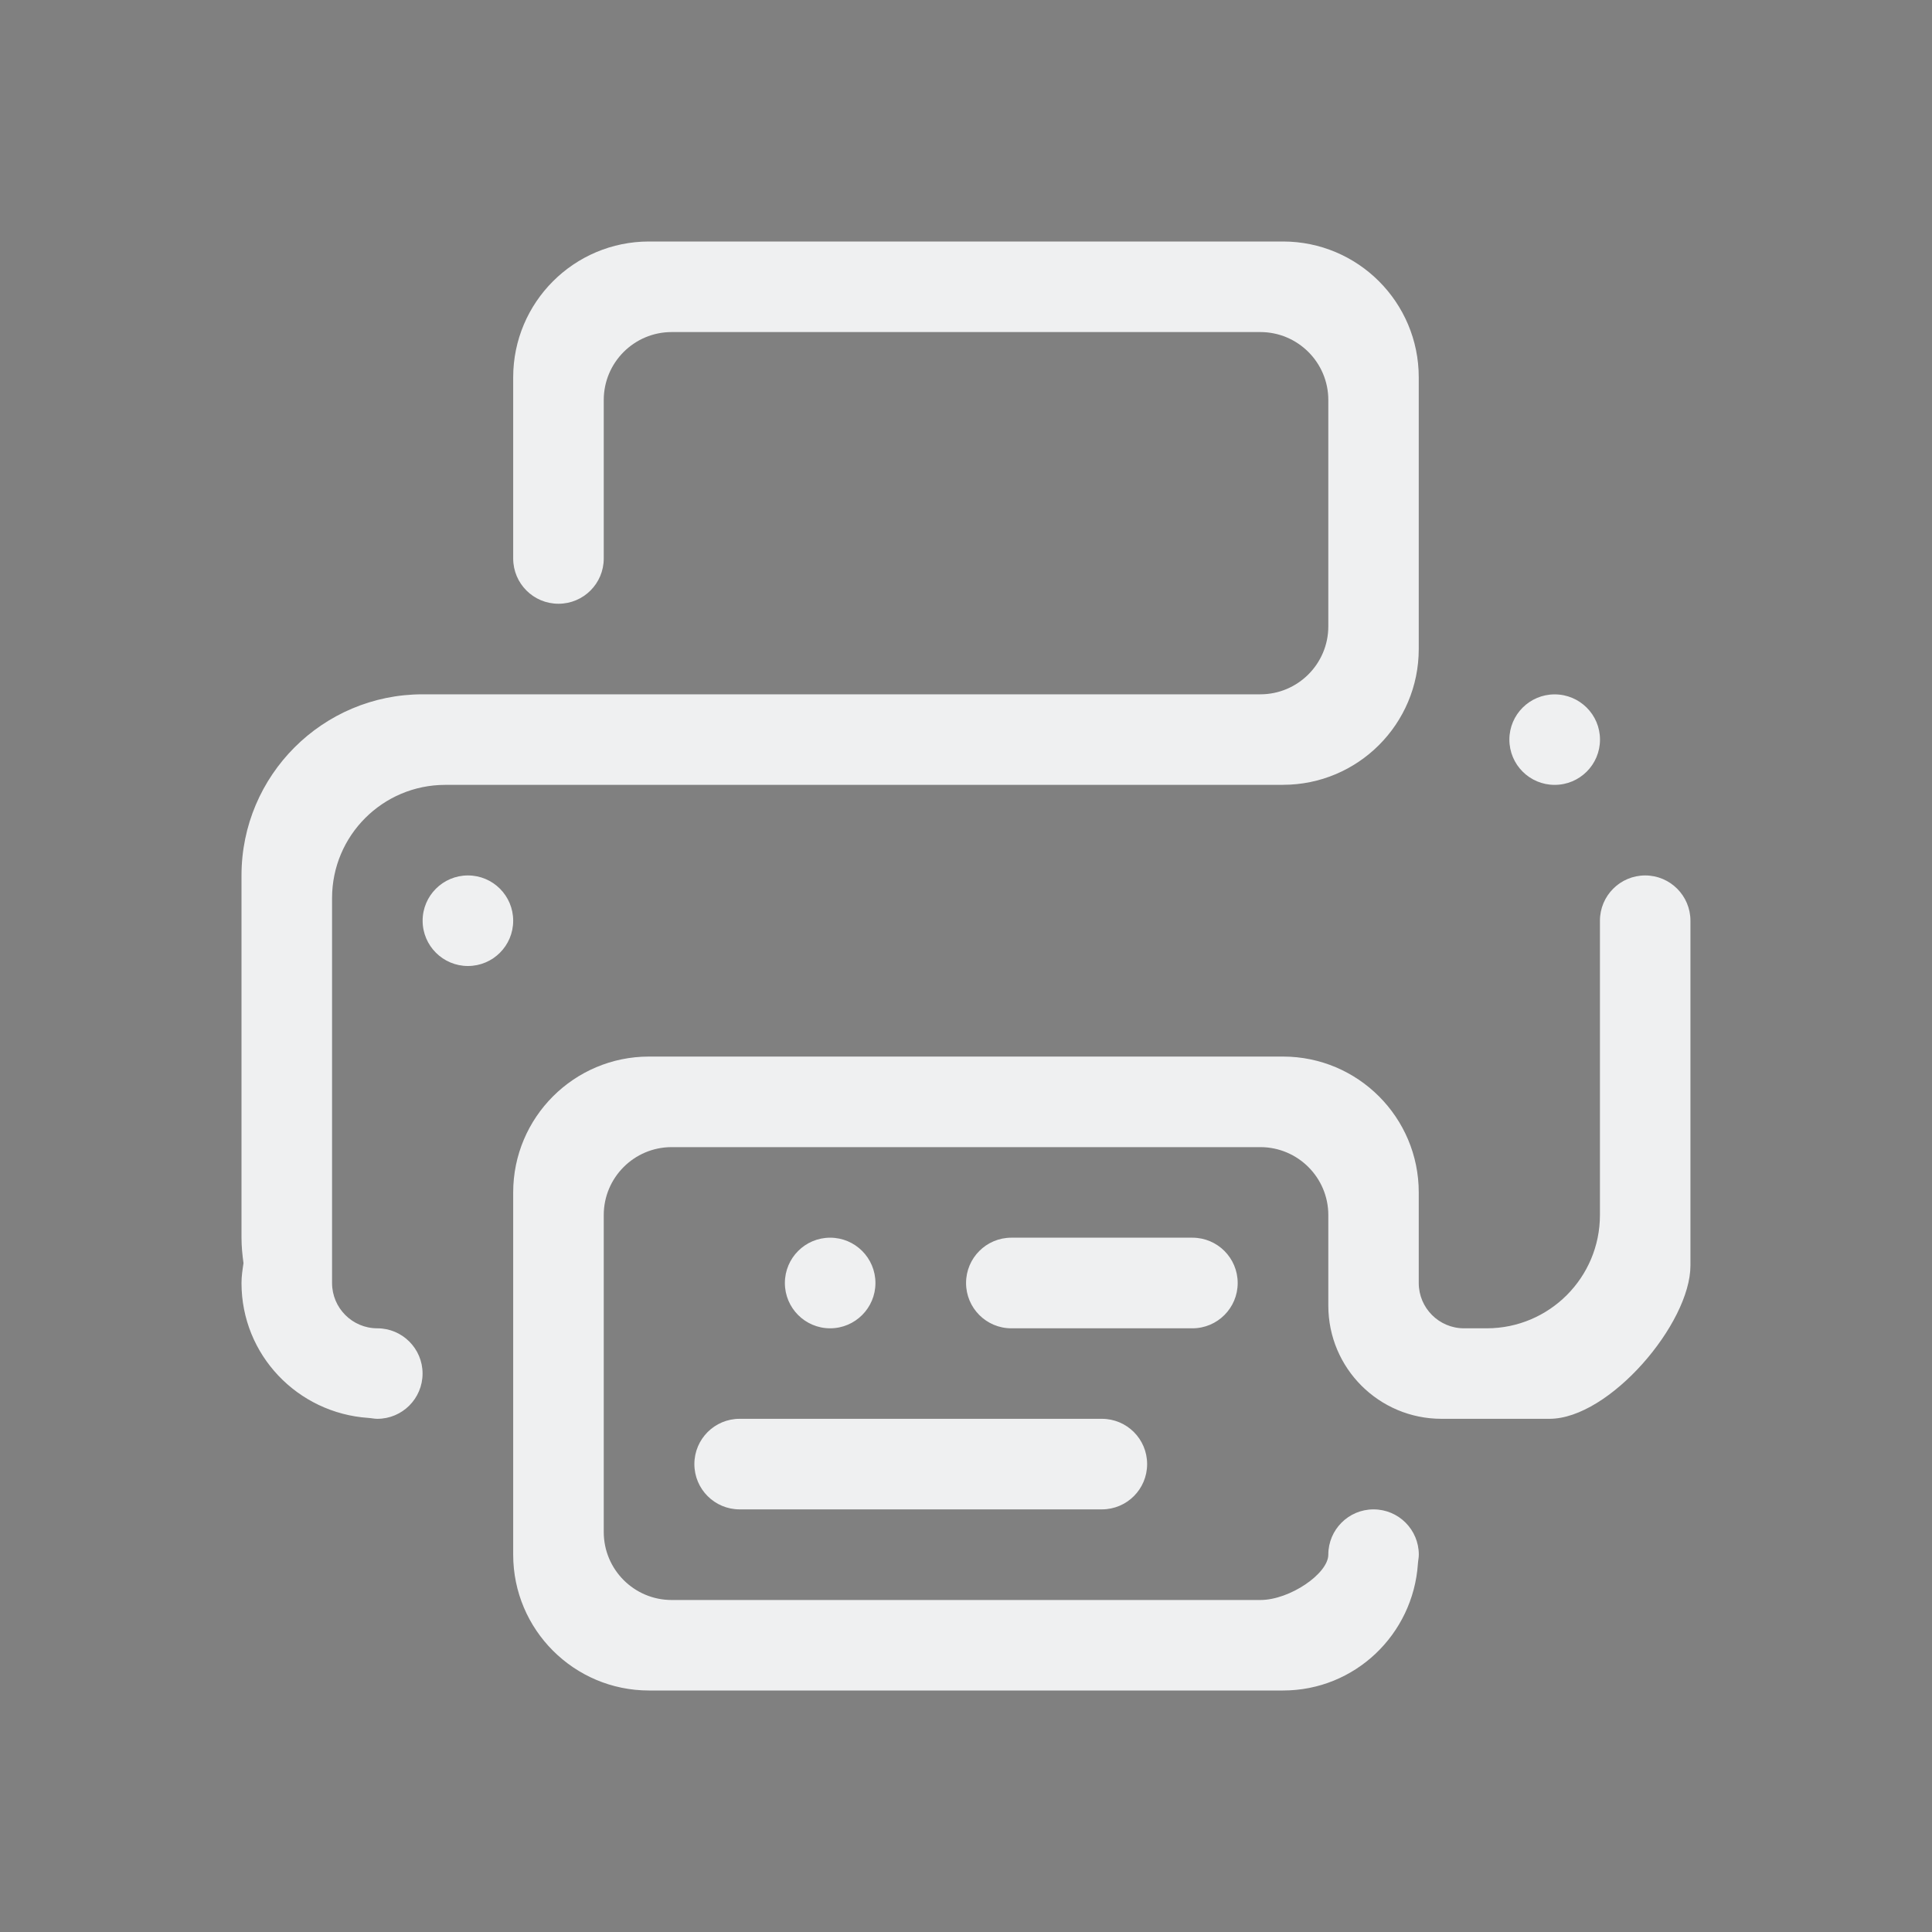 <?xml version="1.0" encoding="UTF-8" standalone="no"?>
<svg
   width="32"
   height="32"
   version="1.1"
   id="svg12"
   sodipodi:docname="printer.svg"
   inkscape:version="1.1 (c68e22c387, 2021-05-23)"
   xmlns:inkscape="http://www.inkscape.org/namespaces/inkscape"
   xmlns:sodipodi="http://sodipodi.sourceforge.net/DTD/sodipodi-0.dtd"
   xmlns="http://www.w3.org/2000/svg"
   xmlns:svg="http://www.w3.org/2000/svg"
   xmlns:rdf="http://www.w3.org/1999/02/22-rdf-syntax-ns#"
   xmlns:cc="http://creativecommons.org/ns#"
   xmlns:dc="http://purl.org/dc/elements/1.1/">
  <rect width="100%" height="100%" fill="#808080" stroke="none"/>
  <defs
     id="defs16" />
  <sodipodi:namedview
     pagecolor="#ffffff"
     bordercolor="#000000"
     borderopacity="1"
     objecttolerance="10"
     gridtolerance="10"
     guidetolerance="10"
     inkscape:pageopacity="0"
     inkscape:pageshadow="2"
     inkscape:window-width="1920"
     inkscape:window-height="1007"
     id="namedview14"
     showgrid="false"
     inkscape:zoom="9.8125003"
     inkscape:cx="27.261146"
     inkscape:cy="12.127388"
     inkscape:window-x="0"
     inkscape:window-y="0"
     inkscape:window-maximized="1"
     inkscape:current-layer="svg12"
     inkscape:document-rotation="0"
     inkscape:lockguides="true"
     inkscape:showpageshadow="false"
     inkscape:pagecheckerboard="0">
    <inkscape:grid
       type="xygrid"
       id="grid908"
       originx="-1e-06"
       originy="-4.6325681e-08" />
  </sodipodi:namedview>
  <g
     id="printer">
    <rect
       style="opacity:0.001"
       width="32"
       height="32"
       x="0"
       y="4.6325681e-08"
       id="rect7" />
    <path
       d="m 16.751,20.5 h 2.999 c 0.415,0 0.75,0.336 0.75,0.751 0,0.413 -0.335,0.75 -0.75,0.75 h -2.999 c -0.415,0 -0.75,-0.337 -0.75,-0.75 -4.7e-5,-0.415 0.336,-0.751 0.75,-0.751 z m -3.751,0.751 c 0,-0.415 0.336,-0.751 0.75,-0.751 0.414,0 0.75,0.336 0.75,0.751 0,0.413 -0.336,0.75 -0.75,0.75 -0.415,0 -0.75,-0.337 -0.75,-0.75 z m 6,2.999 c 0,0.415 -0.335,0.75 -0.75,0.75 h -6 c -0.413,0 -0.749,-0.335 -0.749,-0.75 0,-0.415 0.336,-0.75 0.749,-0.75 h 6 c 0.415,0 0.75,0.335 0.75,0.75 z m 6.664,-0.75 h -1.788 c -1.036,0 -1.875,-0.839 -1.875,-1.875 v -1.5 c 0,-0.621 -0.505,-1.125 -1.126,-1.125 h -9.75 c -0.621,0 -1.125,0.504 -1.125,1.125 v 5.25 c 0,0.622 0.504,1.126 1.125,1.126 h 9.75 c 0.489,0 1.126,-0.438 1.126,-0.751 v 0 c 0,-0.414 0.335,-0.75 0.749,-0.75 0.415,0 0.75,0.336 0.75,0.75 0,0.052 -0.012,0.1 -0.015,0.152 C 23.405,27.072 22.441,28 21.251,28 H 10.75 C 9.508,28 8.5,26.993 8.5,25.75 v -2.25 -1.499 -2.251 c 0,-1.242 1.008,-2.25 2.25,-2.25 h 10.5 c 1.242,0 2.249,1.008 2.249,2.25 v 1.501 c 0,0.413 0.335,0.75 0.75,0.75 h 0.376 c 1.035,0 1.875,-0.84 1.875,-1.876 v -4.875 c 0,-0.414 0.335,-0.75 0.75,-0.75 0.413,0 0.749,0.336 0.749,0.75 v 5.711 C 28,21.921 26.656,23.5 25.664,23.5 Z m 0.086,-10.5 c -0.414,0 -0.75,-0.335 -0.75,-0.75 0,-0.413 0.336,-0.749 0.75,-0.749 0.415,0 0.751,0.336 0.751,0.749 0,0.415 -0.336,0.75 -0.751,0.75 z m -4.499,0 H 20.5 10.75 7.375 c -1.036,0 -1.875,0.84 -1.875,1.875 v 4.125 0.138 2.113 c 0,0.413 0.335,0.75 0.75,0.75 0.413,0 0.749,0.335 0.749,0.749 0,0.415 -0.336,0.75 -0.749,0.75 -0.052,0 -0.1,-0.012 -0.151,-0.015 C 4.928,23.405 4,22.441 4,21.251 4,21.137 4.017,21.03 4.033,20.922 4.014,20.783 4,20.643 4,20.5 V 14.5 C 4,12.843 5.344,11.5 7,11.5 H 8.125 8.5 h 2.625 0.75 9 c 0.621,0 1.126,-0.504 1.126,-1.126 V 6.625 c 0,-0.621 -0.505,-1.125 -1.126,-1.125 h -9.75 c -0.621,0 -1.125,0.504 -1.125,1.125 v 2.625 c 0,0.415 -0.335,0.75 -0.75,0.75 -0.415,0 -0.75,-0.335 -0.75,-0.75 V 6.25 C 8.5,5.007 9.508,4 10.75,4 h 10.5 c 1.242,0 2.249,1.007 2.249,2.25 v 4.5 c 4.7e-5,1.242 -1.007,2.249 -2.249,2.249 z M 7.75,14.5 c 0.415,0 0.75,0.336 0.75,0.75 0,0.415 -0.336,0.75 -0.75,0.75 -0.413,0 -0.75,-0.336 -0.75,-0.75 -4.69e-5,-0.414 0.337,-0.75 0.75,-0.75 z"
       id="path2"
       style="fill:#eff0f1;fill-opacity:1;stroke-width:0.047" />
  </g>
  <g
     id="22-22-printer"
     transform="translate(32,10)">
    <rect
       style="opacity:0.001"
       width="22"
       height="22"
       x="0"
       y="0"
       id="rect2" />
    <path
       d="m 11.5,14 h 2 c 0.276,0 0.5,0.224 0.5,0.5 0,0.275 -0.224,0.5 -0.5,0.5 h -2 c -0.276,0 -0.5,-0.225 -0.5,-0.5 -3.2e-5,-0.276 0.224,-0.5 0.5,-0.5 z m -2.501,0.5 c 0,-0.276 0.224,-0.5 0.5,-0.5 0.276,0 0.5,0.224 0.5,0.5 0,0.275 -0.224,0.5 -0.5,0.5 -0.276,0 -0.5,-0.225 -0.5,-0.5 z m 4,2 c 0,0.276 -0.224,0.5 -0.5,0.5 H 8.5 c -0.276,0 -0.499,-0.224 -0.499,-0.5 0,-0.276 0.224,-0.5 0.499,-0.5 h 4 c 0.276,0 0.5,0.224 0.5,0.5 z m 4.443,-0.5 h -1.192 c -0.691,0 -1.25,-0.56 -1.25,-1.25 v -1 c 0,-0.414 -0.336,-0.75 -0.75,-0.75 H 7.75 c -0.414,0 -0.75,0.336 -0.75,0.75 v 3.5 c 0,0.415 0.336,0.751 0.75,0.751 h 6.5 c 0.326,0 0.75,-0.292 0.75,-0.501 v 0 c 0,-0.276 0.224,-0.5 0.499,-0.5 0.276,0 0.5,0.224 0.5,0.5 0,0.035 -0.008,0.067 -0.01,0.101 -0.053,0.78 -0.696,1.399 -1.489,1.399 H 7.5 C 6.672,19 6,18.329 6,17.5 v -1.5 -1 -1.5 c 0,-0.828 0.672,-1.5 1.5,-1.5 h 7 c 0.828,0 1.5,0.672 1.5,1.5 v 1 c 0,0.275 0.224,0.5 0.5,0.5 h 0.251 c 0.69,0 1.25,-0.56 1.25,-1.25 v -3.25 c 0,-0.276 0.224,-0.5 0.5,-0.5 0.275,0 0.499,0.224 0.499,0.5 v 3.807 c 3.1e-5,0.64 -0.896,1.693 -1.557,1.693 z m 0.057,-7 c -0.276,0 -0.5,-0.224 -0.5,-0.5 0,-0.276 0.224,-0.499 0.5,-0.499 0.276,0 0.501,0.224 0.501,0.499 0,0.276 -0.224,0.5 -0.501,0.5 z m -2.999,0 H 14 7.5 5.25 c -0.69,0 -1.25,0.56 -1.25,1.25 v 2.75 0.092 1.409 c 0,0.275 0.224,0.5 0.5,0.5 0.276,0 0.499,0.224 0.499,0.499 0,0.276 -0.224,0.5 -0.499,0.5 -0.034,0 -0.067,-0.008 -0.101,-0.01 C 3.618,15.937 3,15.294 3,14.501 3,14.425 3.011,14.354 3.022,14.281 3.009,14.189 3,14.096 3,14 V 10 C 3,8.895 3.896,8 5,8 H 5.75 6 h 1.75 0.5 6 c 0.414,0 0.75,-0.336 0.75,-0.75 V 4.75 c 0,-0.414 -0.336,-0.75 -0.75,-0.75 H 7.75 c -0.414,0 -0.75,0.336 -0.75,0.75 v 1.75 c 0,0.276 -0.224,0.5 -0.5,0.5 -0.276,0 -0.5,-0.224 -0.5,-0.5 V 4.5 C 6,3.672 6.672,3 7.5,3 h 7 c 0.828,0 1.5,0.671 1.5,1.5 v 3 c 3.2e-5,0.828 -0.671,1.5 -1.499,1.5 z m -9.001,1 c 0.276,0 0.5,0.224 0.5,0.5 0,0.276 -0.224,0.5 -0.5,0.5 -0.276,0 -0.5,-0.224 -0.5,-0.5 -3.13e-5,-0.276 0.224,-0.5 0.5,-0.5 z"
       id="path2-3"
       style="fill:#eff0f1;fill-opacity:1;stroke-width:0.031" />
  </g>
</svg>

